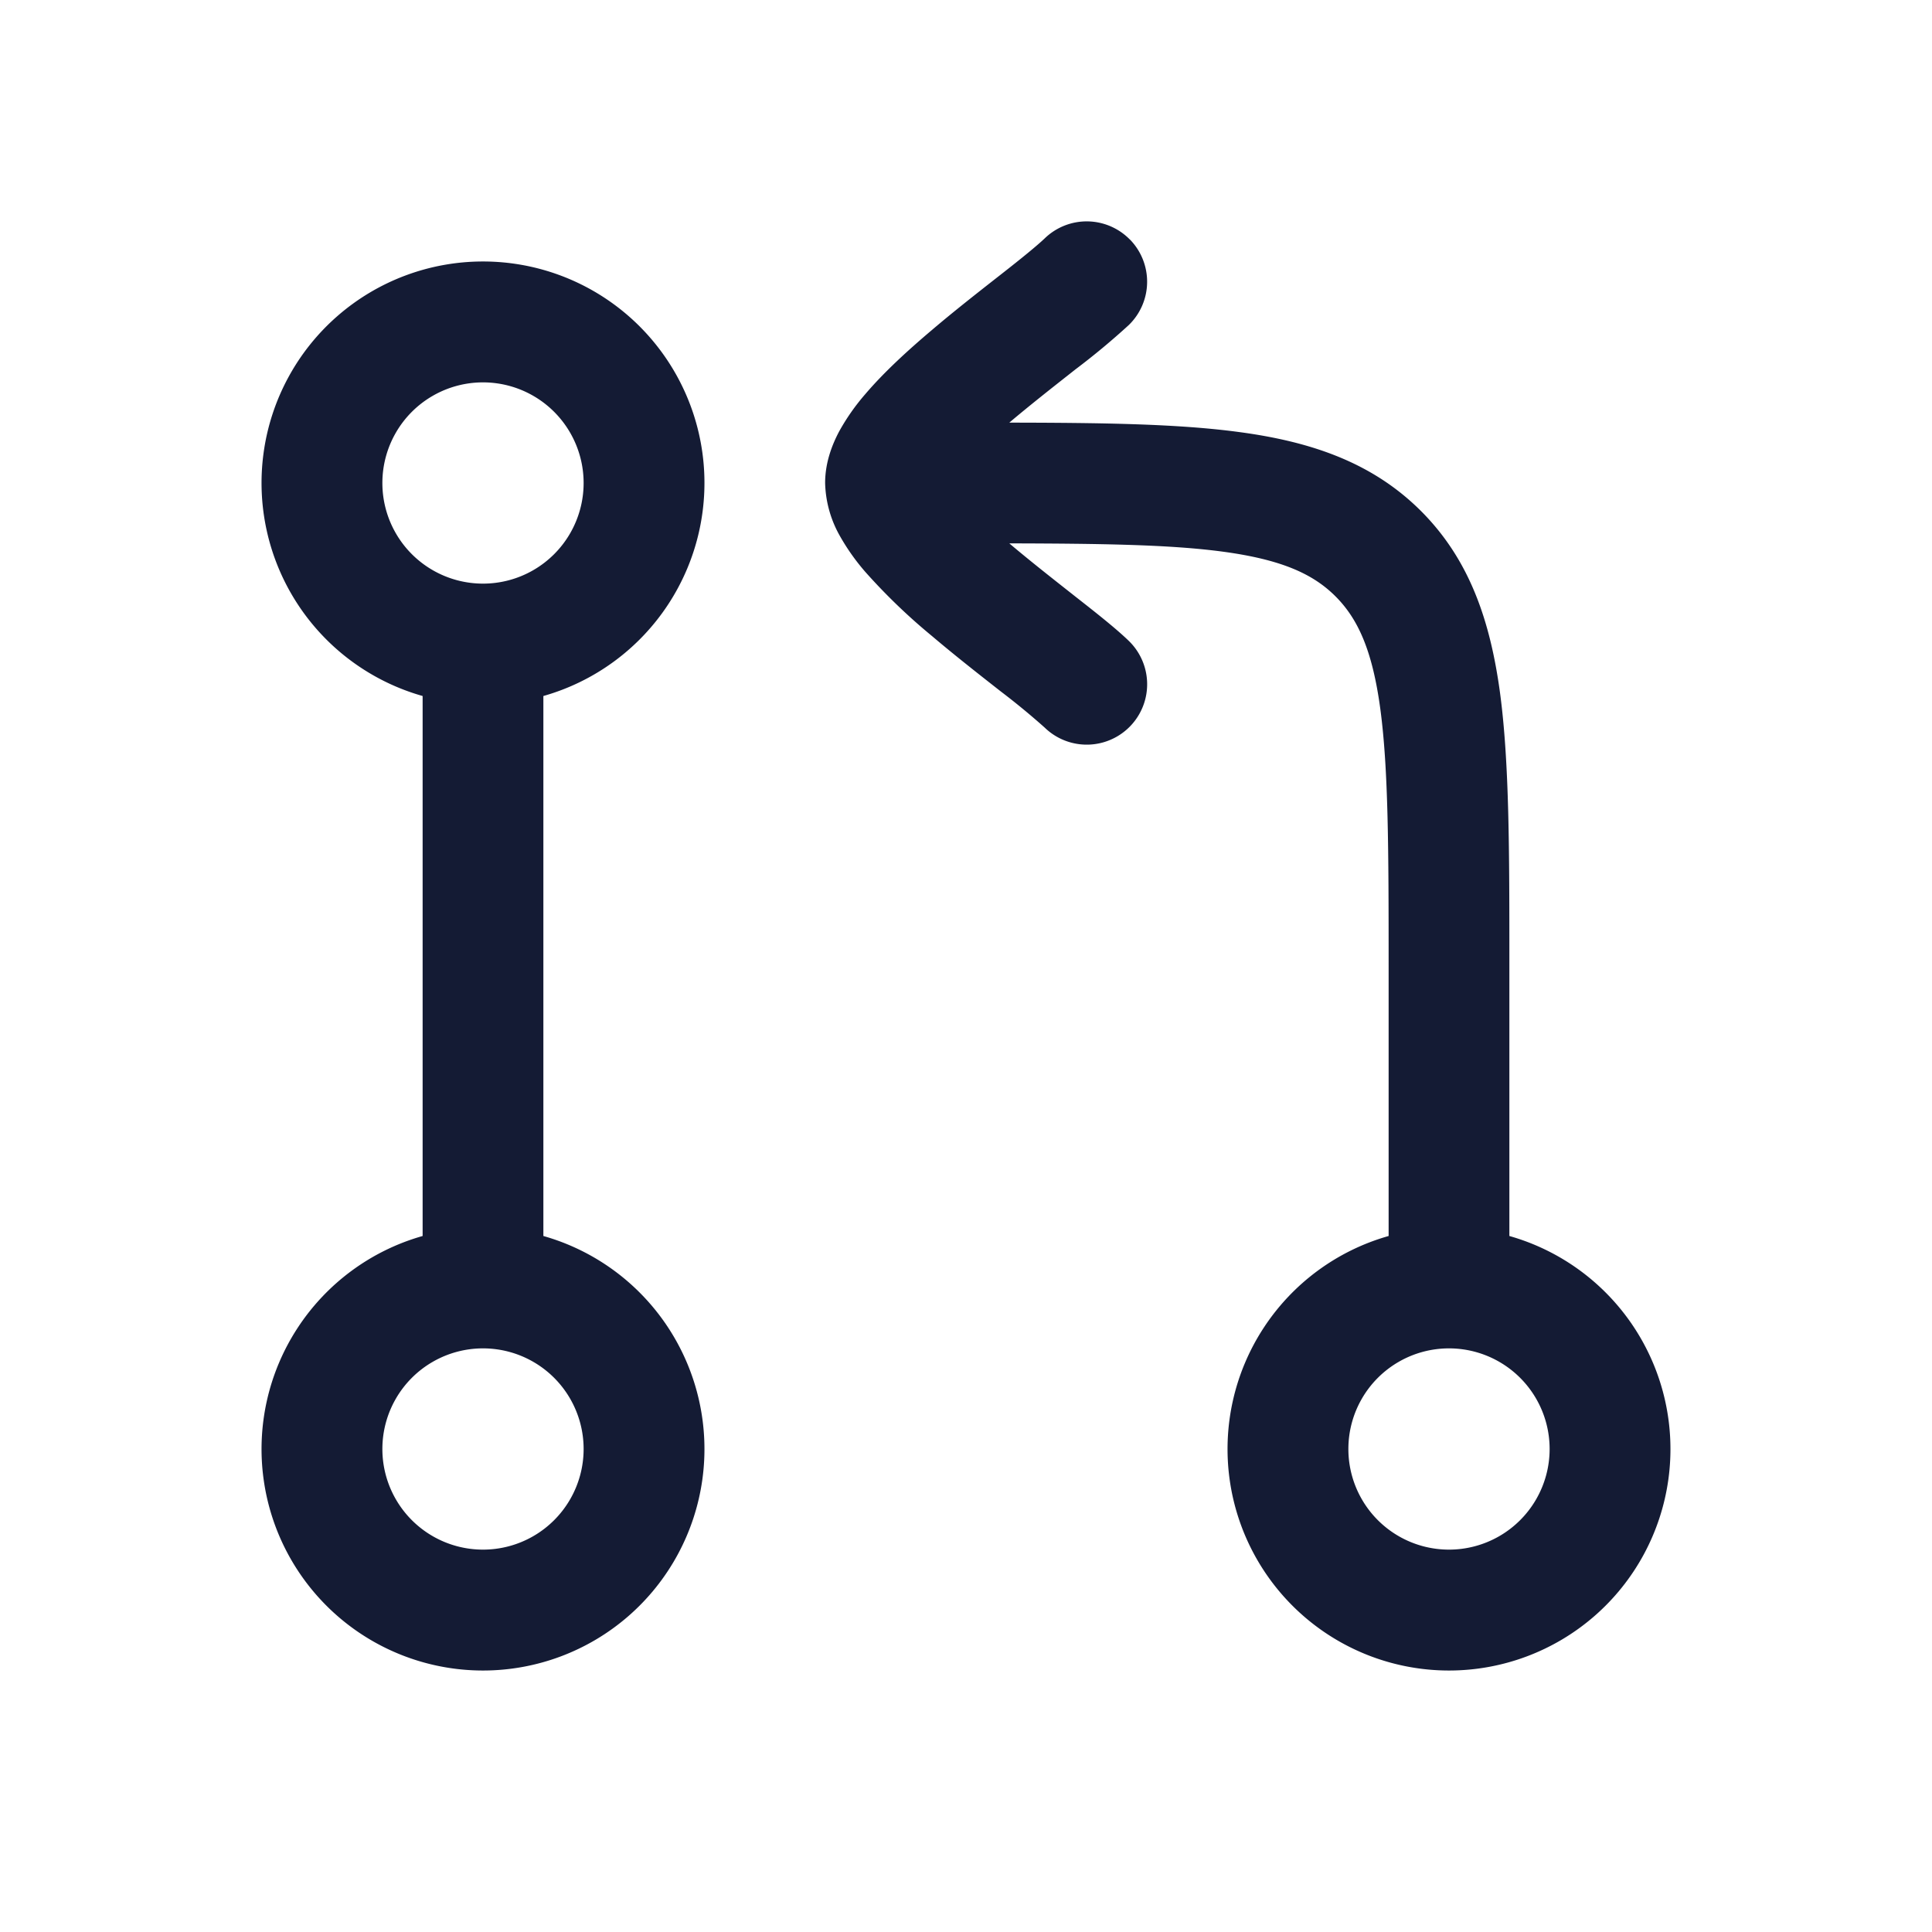 <svg xmlns="http://www.w3.org/2000/svg" width="24" height="24" fill="none"><path fill="#141B34" fill-rule="evenodd" d="M14.038 2.977a.75.75 0 0 1-.015 1.06 9 9 0 0 1-.664.552l-.057.045c-.245.193-.508.4-.757.61l-.007.006c1.147.002 2.091.014 2.854.117.9.12 1.658.38 2.26.981.602.602.86 1.36.982 2.26.116.867.116 1.97.116 3.337v3.409a2.751 2.751 0 1 1-1.5 0V12c0-1.435-.002-2.437-.103-3.192-.099-.734-.28-1.122-.556-1.399-.277-.277-.665-.457-1.4-.556-.656-.088-1.5-.1-2.653-.103l.007.006c.249.21.512.417.757.61l.057.045c.245.192.502.394.664.551a.75.75 0 1 1-1.046 1.076 9 9 0 0 0-.544-.448l-.06-.047c-.242-.19-.526-.413-.797-.643a7.4 7.4 0 0 1-.828-.797 2.7 2.7 0 0 1-.323-.46A1.4 1.4 0 0 1 10.25 6c0-.258.089-.48.175-.642a2.7 2.7 0 0 1 .323-.461c.235-.276.537-.551.828-.797.27-.23.555-.453.797-.643l.06-.047q.407-.318.544-.448a.75.75 0 0 1 1.06.015M7.25 6a1.25 1.25 0 1 1-2.5 0 1.25 1.25 0 0 1 2.5 0m-.5 2.646v6.708a2.751 2.751 0 1 1-1.5 0V8.646a2.751 2.751 0 1 1 1.5 0M4.75 18a1.25 1.25 0 1 1 2.5 0 1.25 1.25 0 0 1-2.5 0m12 0a1.25 1.25 0 1 1 2.5 0 1.25 1.25 0 0 1-2.5 0" clip-rule="evenodd"/></svg>